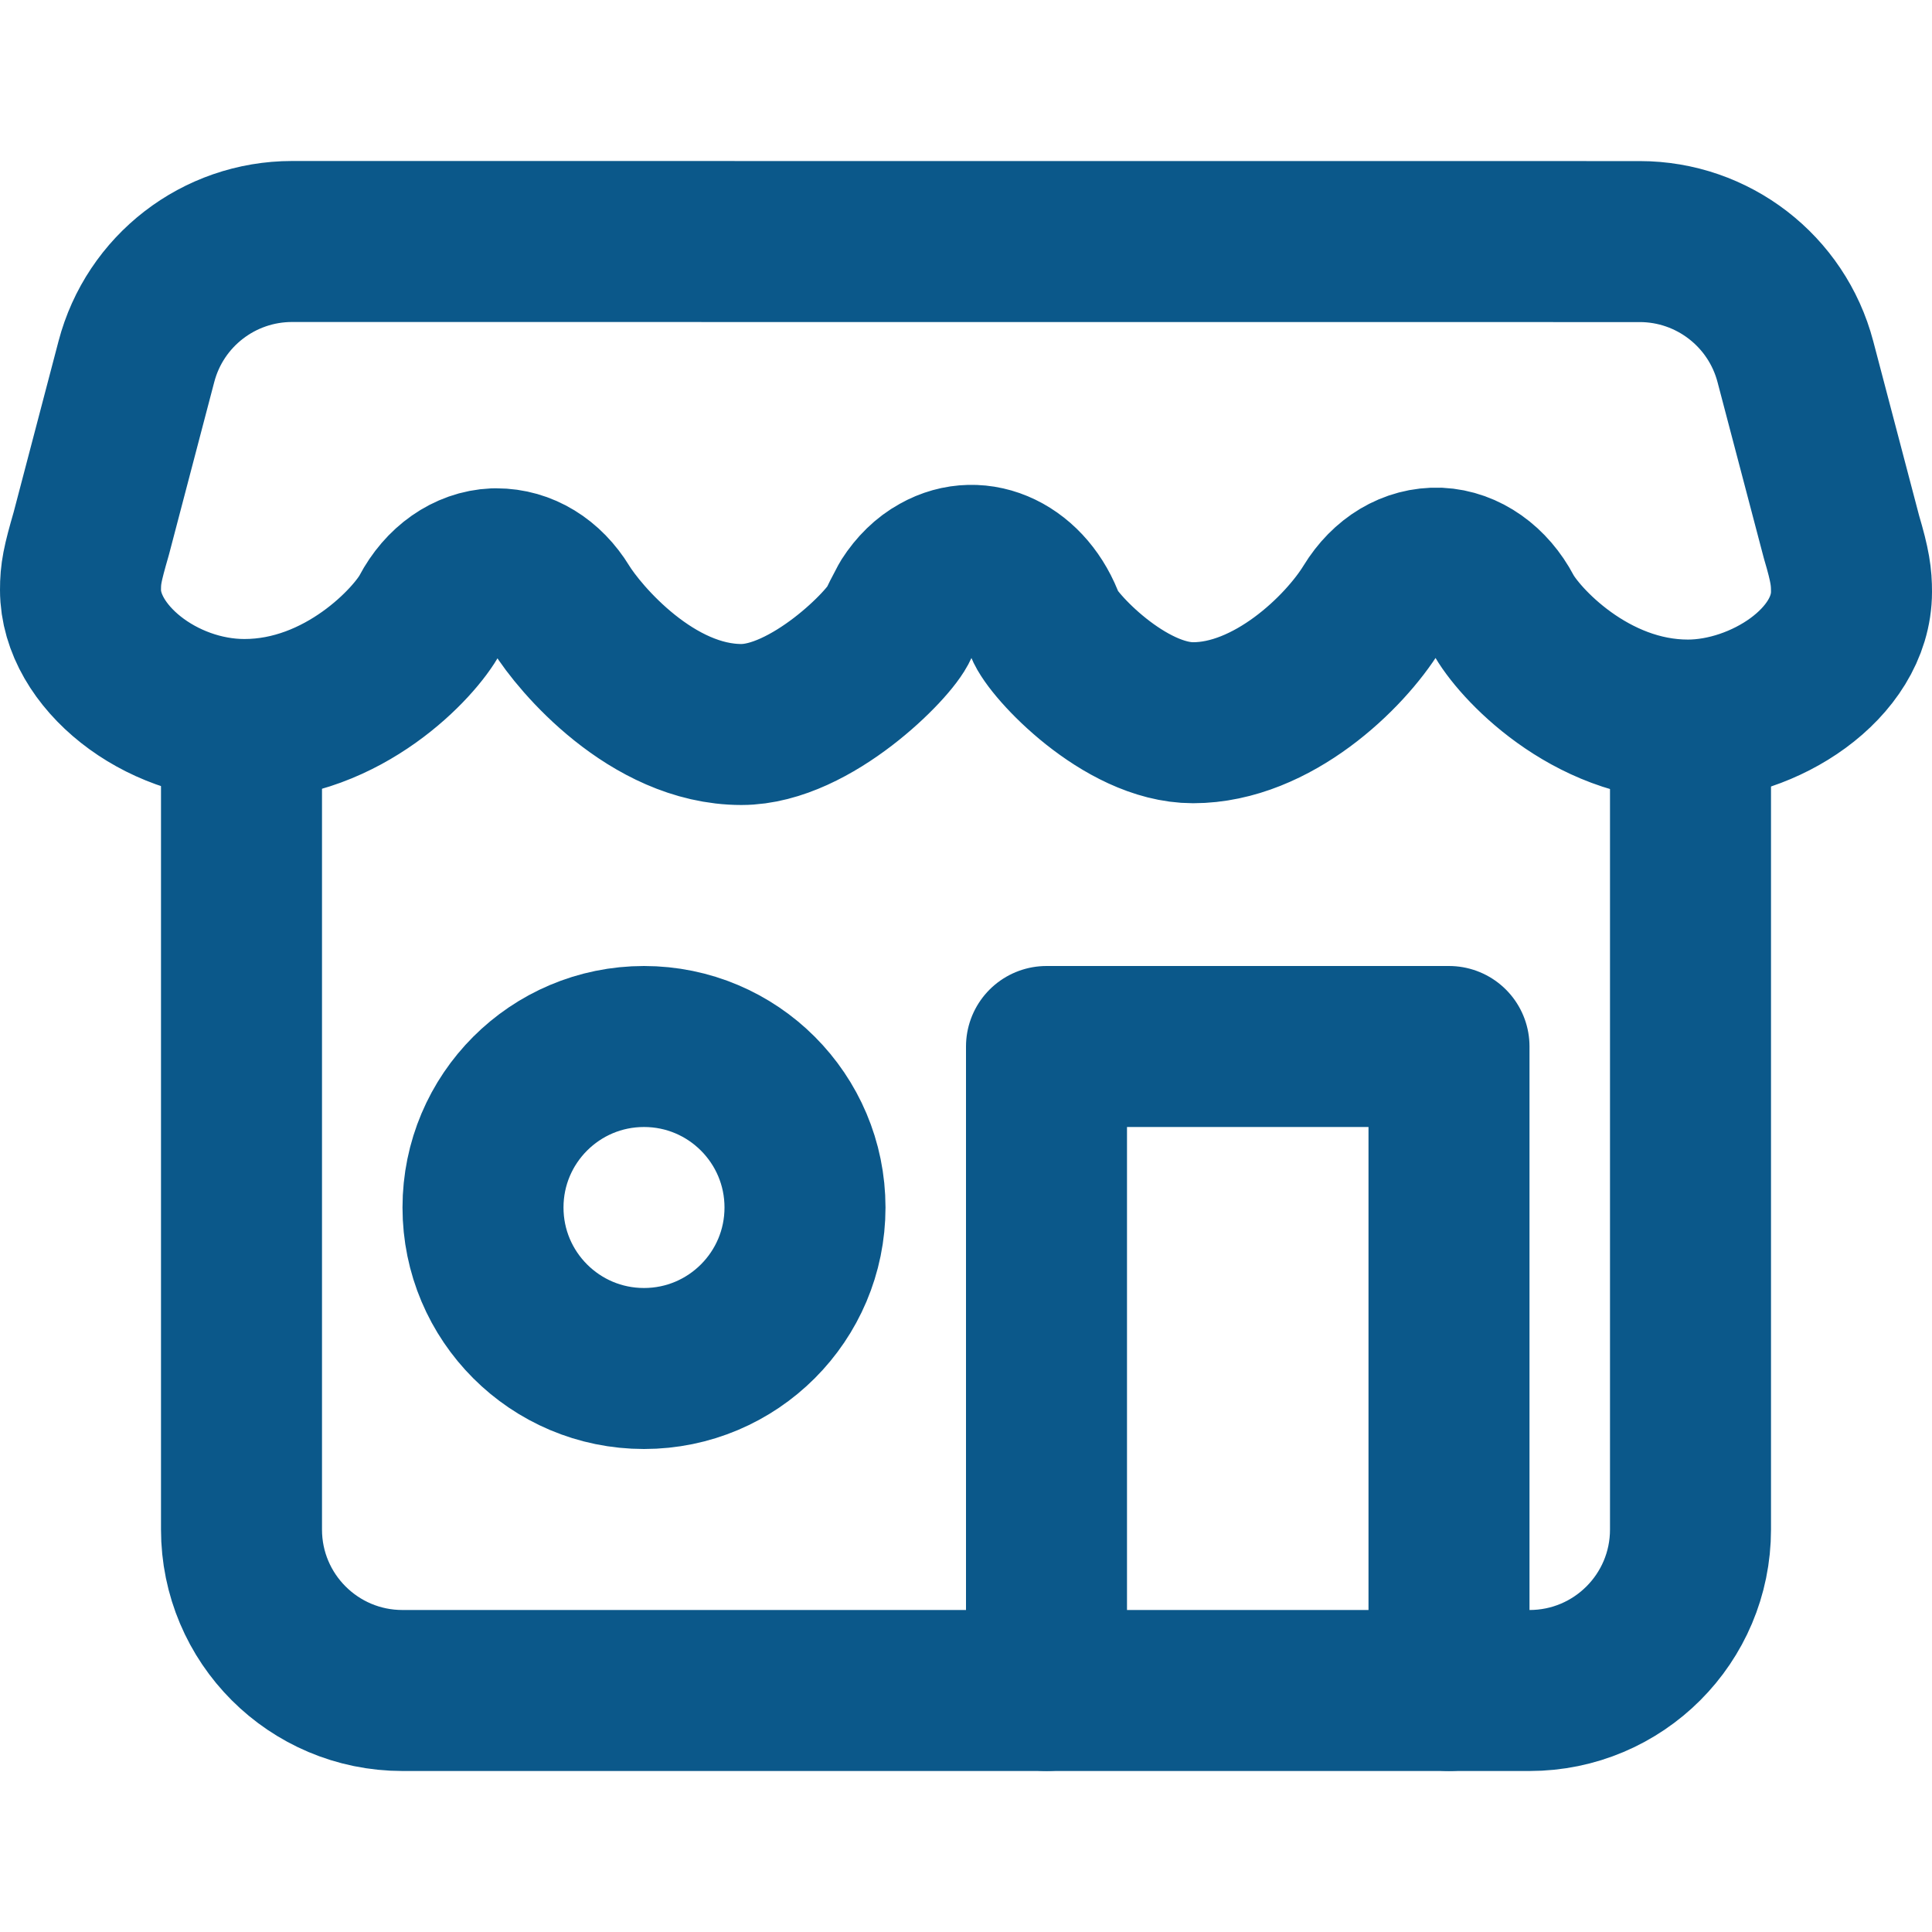 <svg width="1em" height="1em" stroke="#0B588A" fill="none" viewBox="0 0 24 24" version="1.1" xmlns="http://www.w3.org/2000/svg" xmlns:xlink="http://www.w3.org/1999/xlink">
    <g stroke-width="1" fill-rule="evenodd" stroke-linecap="round" stroke-linejoin="round">
        <g transform="translate(1, 3)" stroke-width="2">
            <path d="M20,6 L20,16 C20,17.105 19.105,18 18,18 L4,18 C2.895,18 2,17.105 2,16 L2,6"></path>
            <polyline points="12 18 12 10 17 10 17 18"></polyline>
            <circle cx="7" cy="12" r="2"></circle>
            <path d="M16.872,4.058 C16.543,4.047 16.242,4.228 16.045,4.55 C15.707,5.103 14.806,5.978 13.821,5.978 C12.969,5.978 12.072,5.012 11.982,4.77 C11.756,4.136 11.165,3.849 10.664,4.132 C10.522,4.21 10.397,4.332 10.297,4.488 C10.217,4.639 10.171,4.729 10.159,4.756 C10.06,4.996 9.074,6 8.21,6 C7.101,6 6.198,4.931 5.968,4.556 C5.776,4.242 5.486,4.066 5.167,4.066 L5.142,4.066 C4.82,4.08 4.522,4.288 4.344,4.626 C4.159,4.976 3.27,5.938 2.036,5.938 C0.99,5.938 0,5.155 0,4.329 C0,4.125 0.023,4.011 0.134,3.627 L0.694,1.493 C0.924,0.613 1.719,4.62823826e-05 2.628,0 L19.369,0.001 C20.277,0.001 21.072,0.614 21.303,1.493 L21.876,3.672 L21.876,3.672 C21.983,4.032 22,4.168 22,4.351 C22,5.249 20.907,5.945 19.968,5.945 C18.746,5.945 17.855,4.974 17.668,4.62 C17.49,4.283 17.193,4.073 16.872,4.058 Z"></path>
        </g>
    </g>
</svg>
